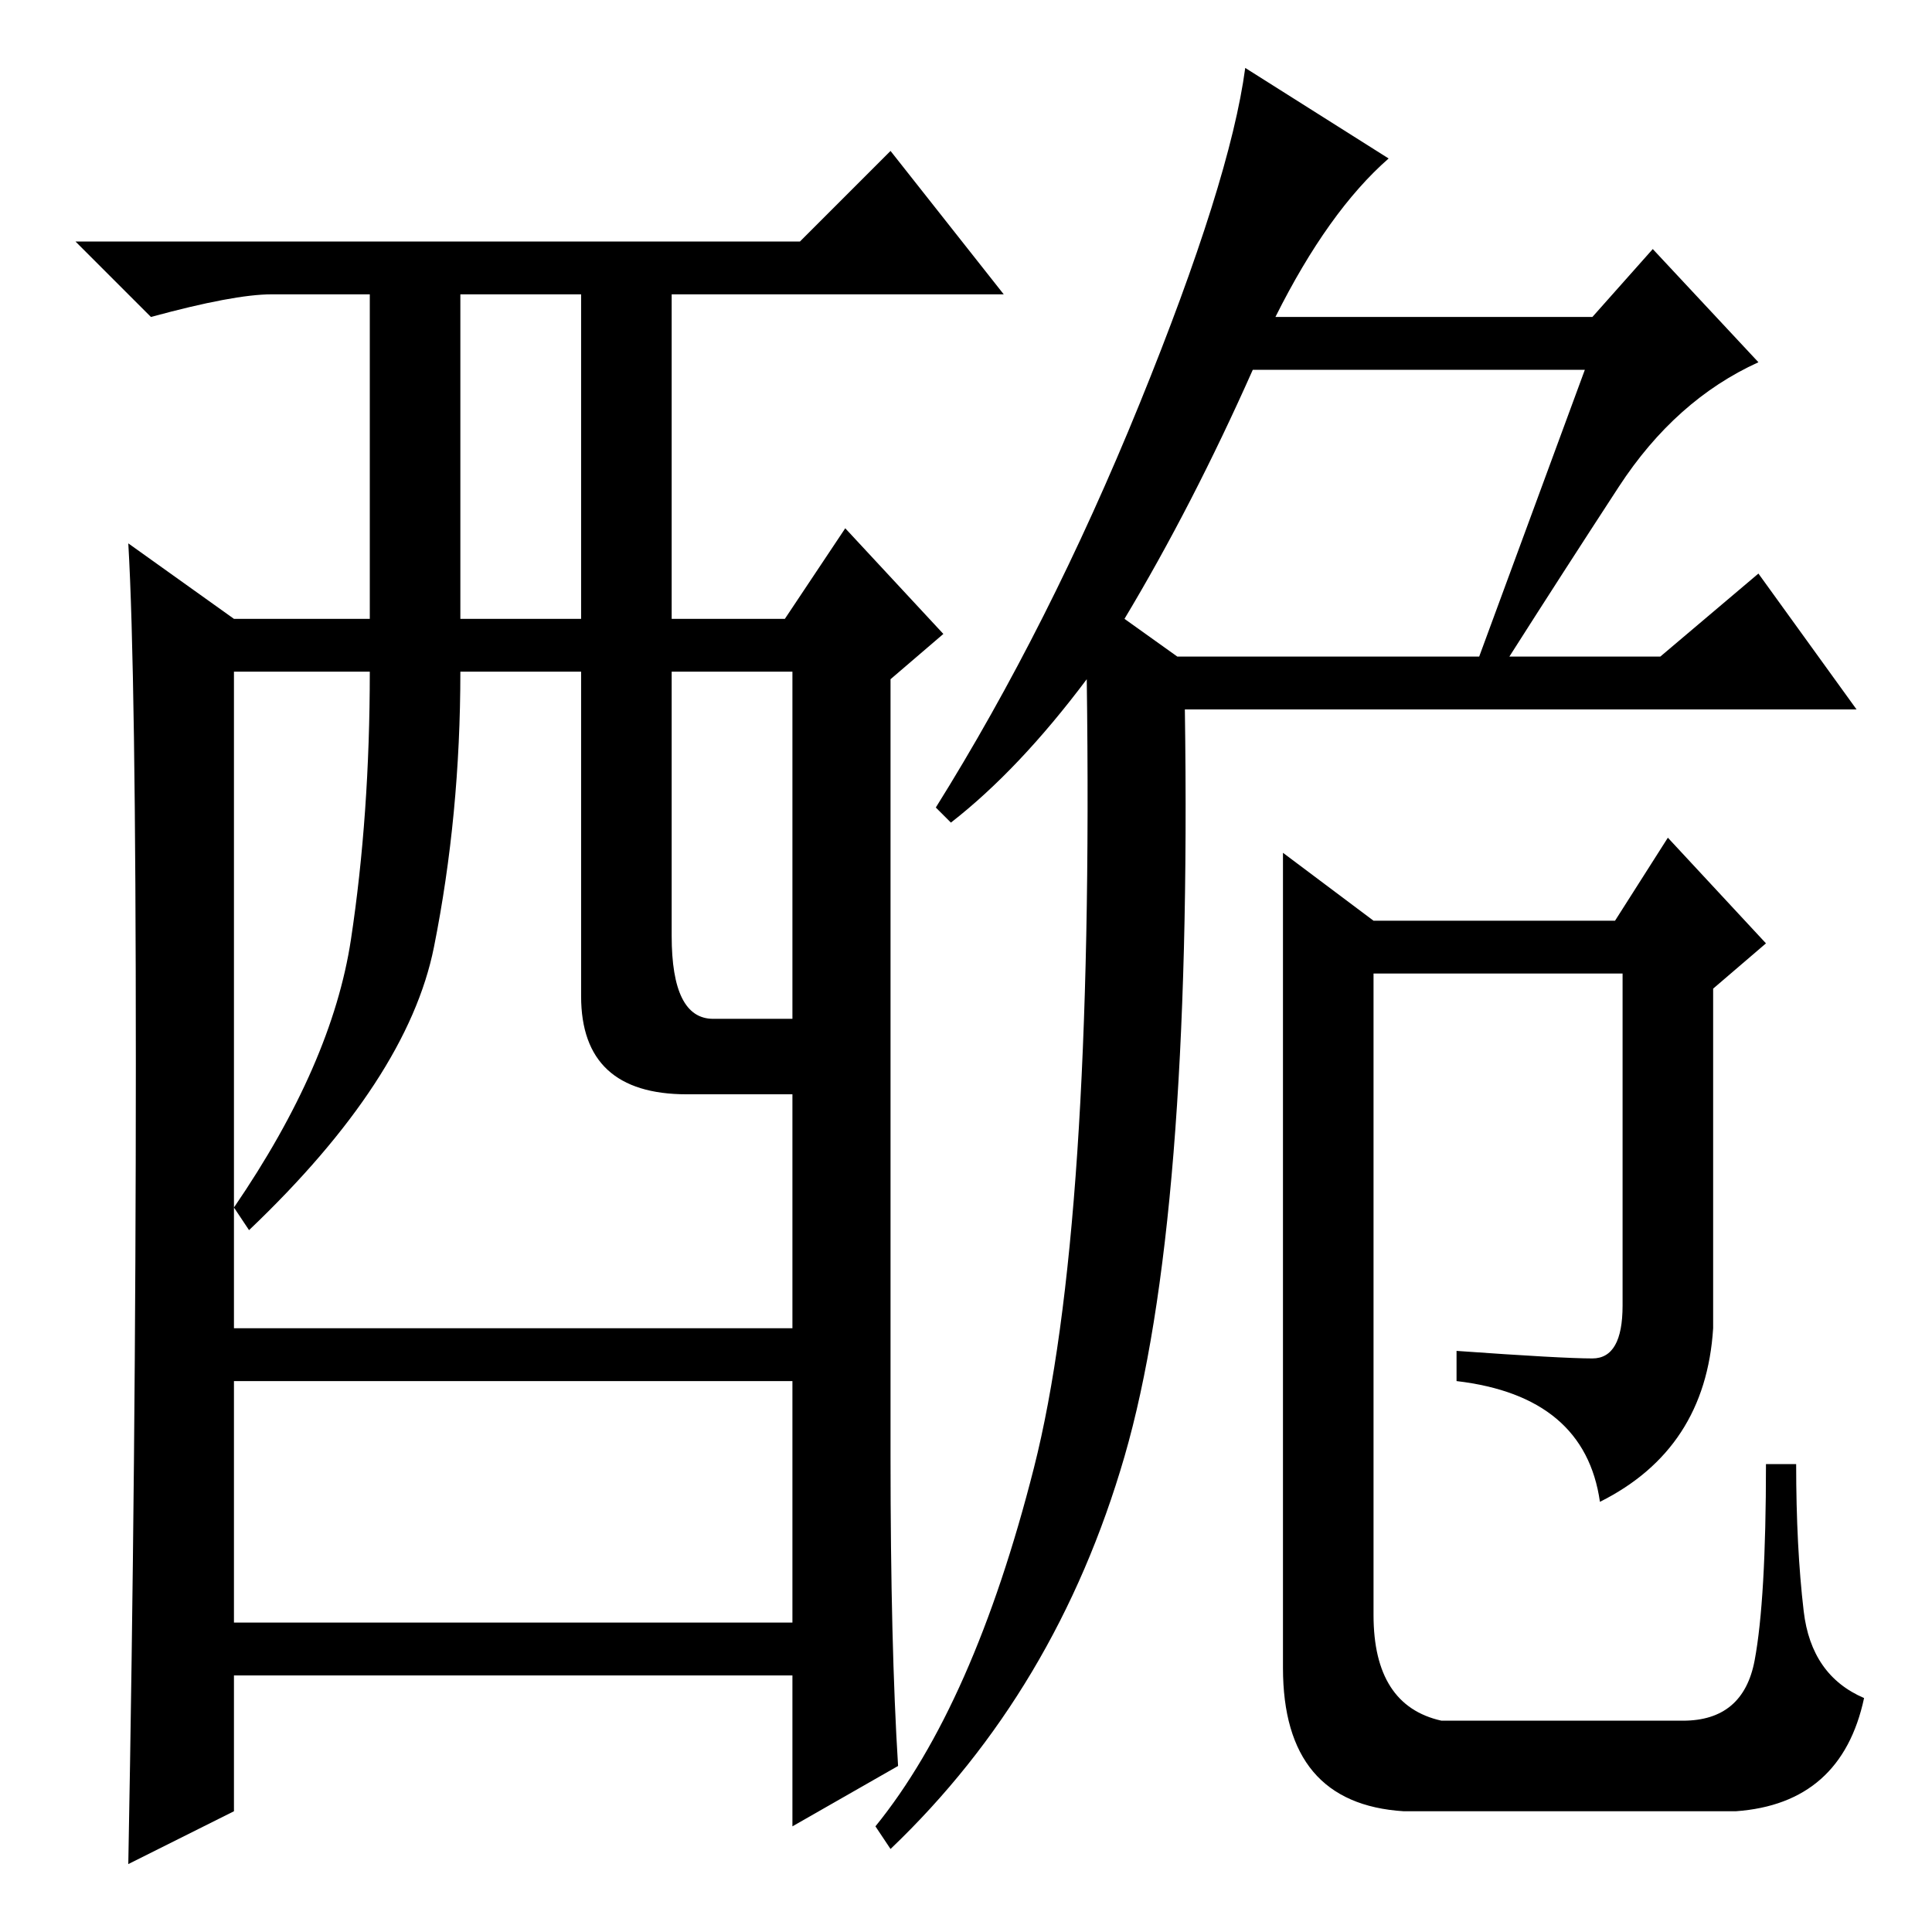 <?xml version="1.0" standalone="no"?>
<!DOCTYPE svg PUBLIC "-//W3C//DTD SVG 1.1//EN" "http://www.w3.org/Graphics/SVG/1.1/DTD/svg11.dtd" >
<svg xmlns="http://www.w3.org/2000/svg" xmlns:xlink="http://www.w3.org/1999/xlink" version="1.1" viewBox="0 -36 256 256">
  <g transform="matrix(1 0 0 -1 0 220)">
   <path fill="currentColor"
d="M169 214h42l8 9l14 -15q-11 -5 -18.5 -16.5t-14.5 -22.5h20l13 11l13 -18h-89q1 -68 -8 -99t-31 -52l-2 3q13 16 21 47.5t7 104.5q-9 -12 -18 -19l-2 2q15 24 27 53.5t14 44.5l19 -12q-8 -7 -15 -21zM210 207h-44q-8 -18 -17 -33l7 -5h40zM193 73v4q14 -1 18 -1t4 7v44
h-33v-85q0 -12 9 -14h32q8 0 9.5 8t1.5 26h4q0 -11 1 -19.5t8 -11.5q-3 -14 -17 -15h-44q-16 1 -16 19v77v31l12 -9h32l7 11l13 -14l-7 -6v-45q-1 -16 -15 -23q-2 14 -19 16zM119 22l-14 -8v20h-74v-18l-14 -7q1 54 1 106t-1 69l14 -10h18v43h-13q-5 0 -16 -3l-10 10h96
l12 12l15 -19h-44v-43h15l8 12l13 -14l-7 -6v-103q0 -25 1 -41zM61 174h16v43h-16v-43zM77 124v43h-16q0 -19 -3.5 -36.5t-24.5 -37.5l-2 3q13 19 15.5 35.5t2.5 35.5h-18v-87h74v31h-14q-14 0 -14 13zM89 132q0 -11 5.5 -11h10.5v46h-16v-35zM105 73h-74v-32h74v32z" />
  </g>

</svg>
